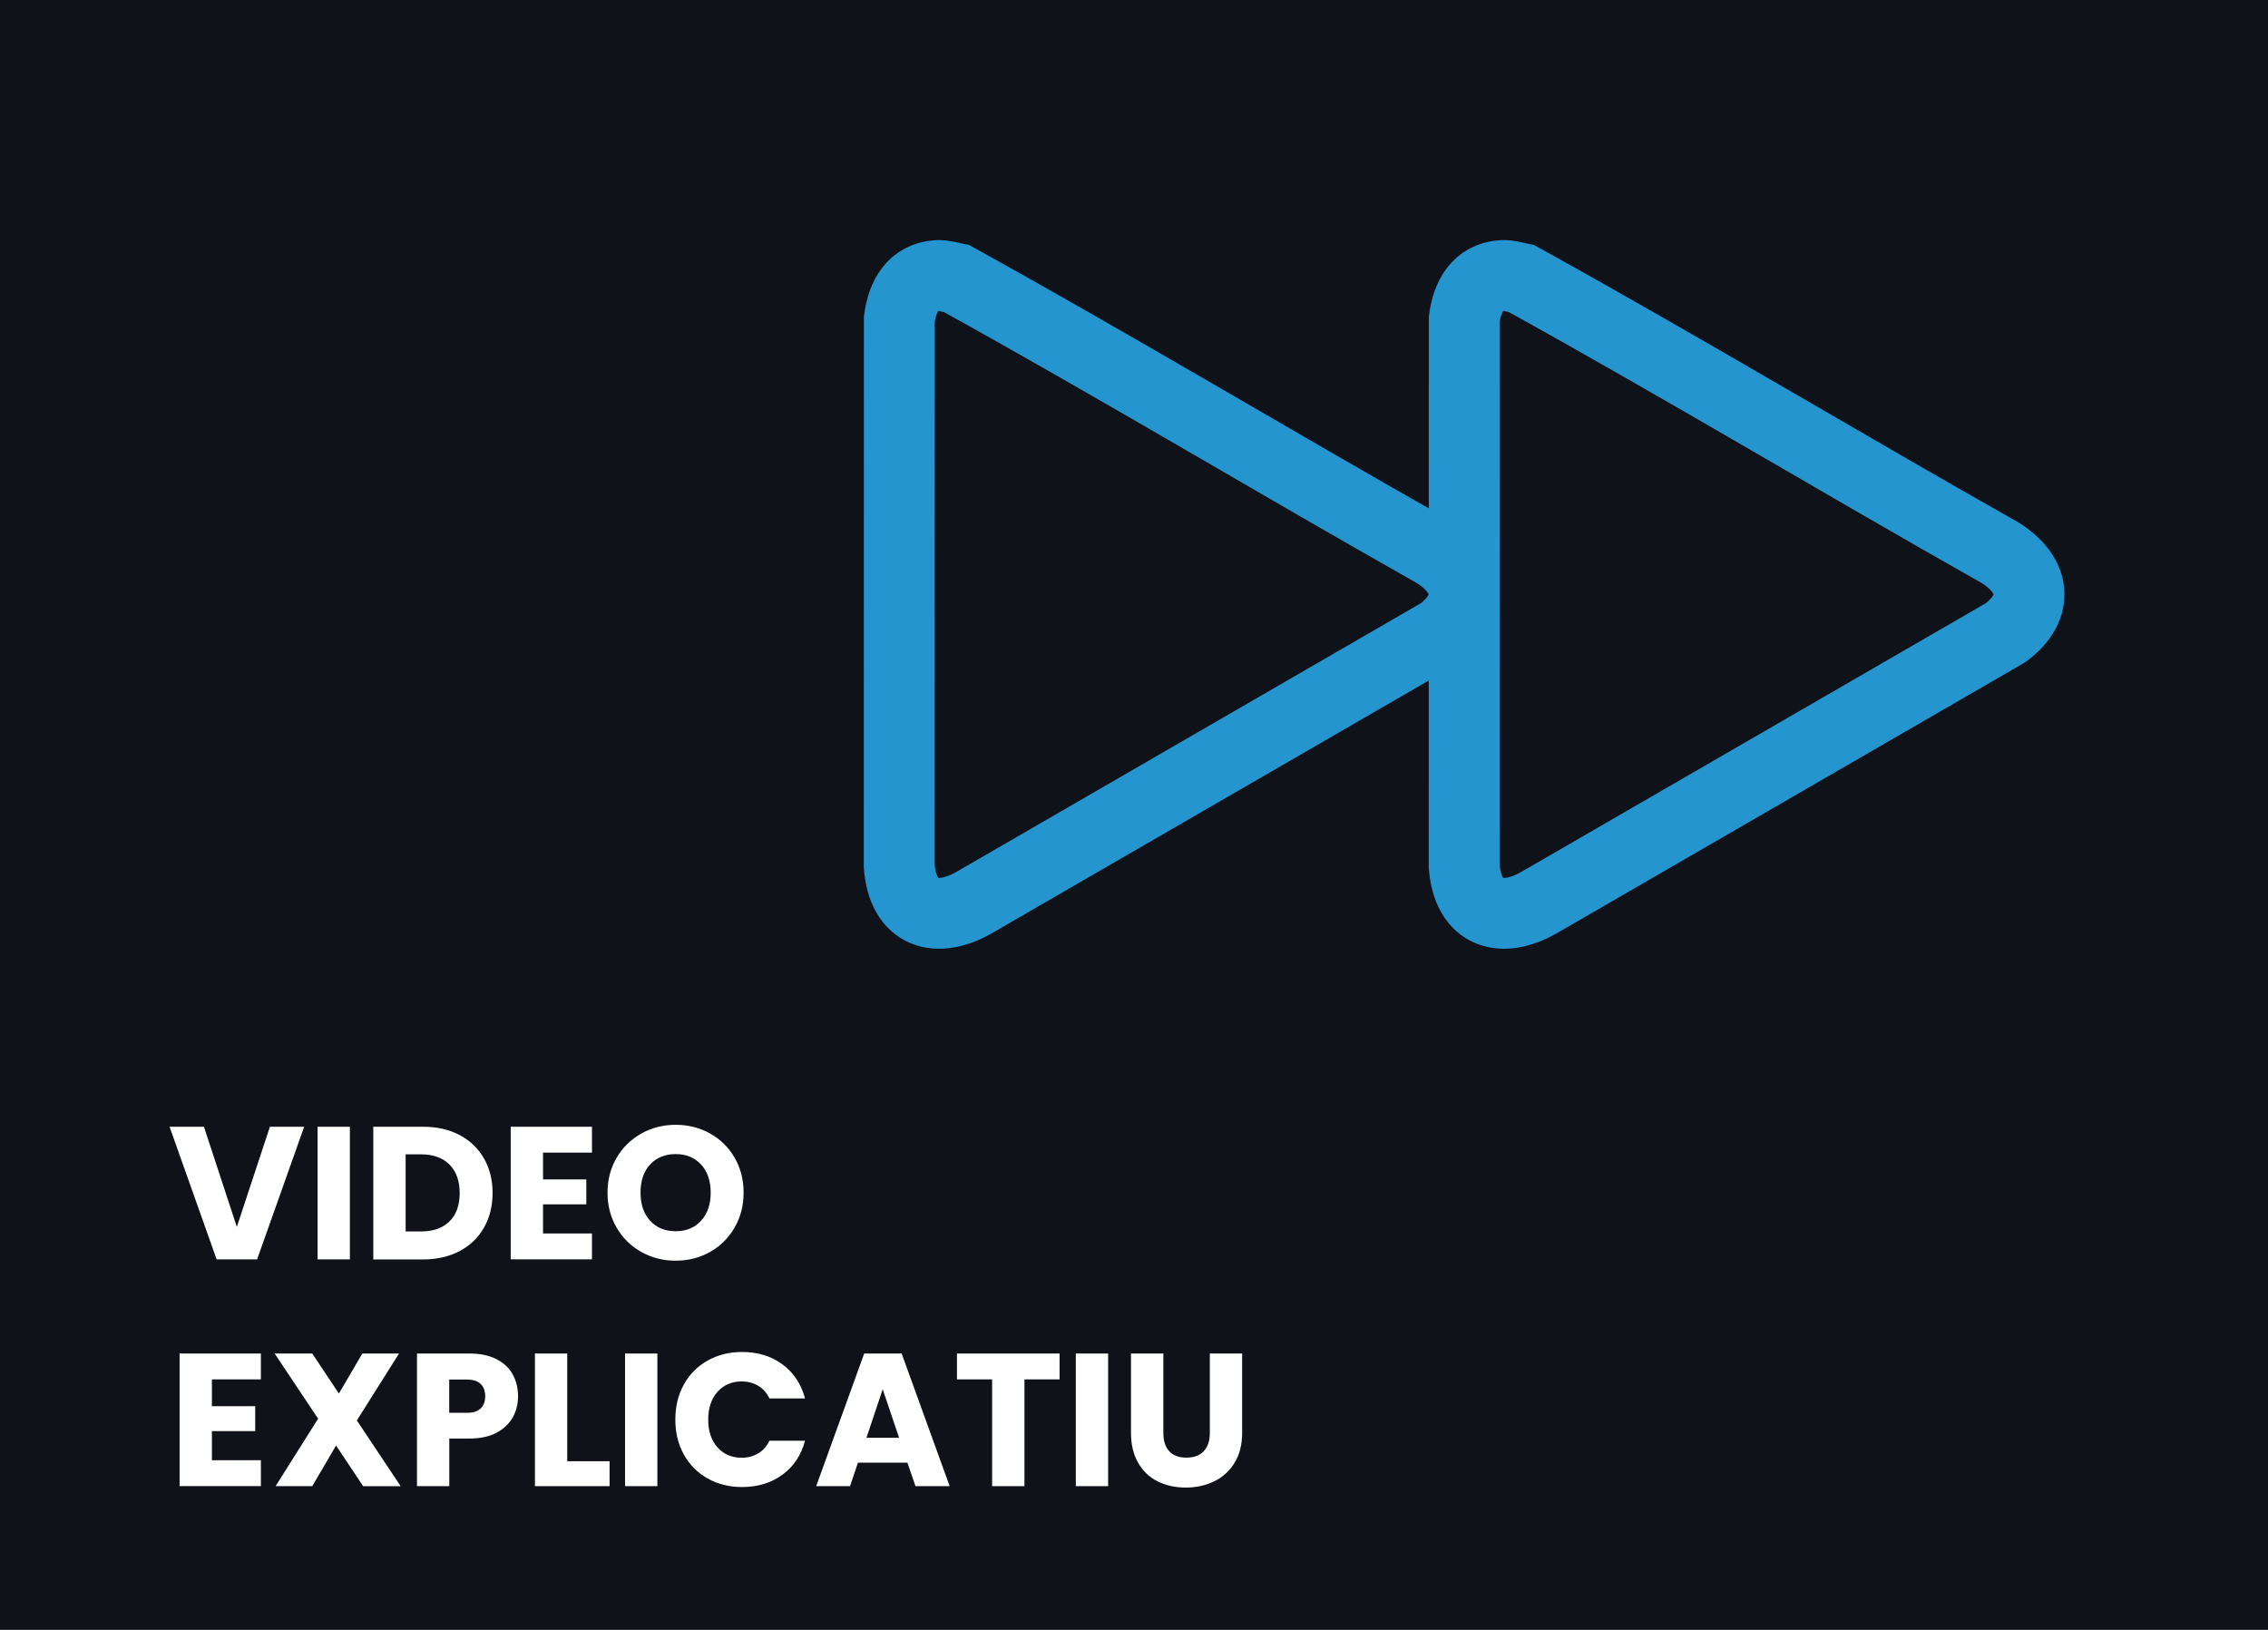 <?xml version="1.0" encoding="utf-8"?>
<!-- Generator: Adobe Illustrator 27.9.0, SVG Export Plug-In . SVG Version: 6.00 Build 0)  -->
<svg version="1.1" id="Capa_1" xmlns="http://www.w3.org/2000/svg" xmlns:xlink="http://www.w3.org/1999/xlink" x="0px" y="0px"
	 viewBox="0 0 384 276" style="enable-background:new 0 0 384 276;" xml:space="preserve">
<style type="text/css">
	.st0{fill:#FFFFFF;}
	.st1{fill:#0F1218;}
	.st2{fill:#2495CE;}
	.st3{fill:none;stroke:#2495CE;stroke-width:12;stroke-miterlimit:10;}
</style>
<rect class="st1" width="384" height="276"/>
<g>
	<path class="st0" d="M51.5,190.8l-7.97,22.46h-6.85l-7.97-22.46h5.82l5.57,16.96l5.6-16.96H51.5z"/>
	<path class="st0" d="M59.24,190.8v22.46h-5.47V190.8H59.24z"/>
	<path class="st0" d="M77.83,192.21c1.77,0.94,3.14,2.26,4.11,3.95c0.97,1.7,1.46,3.65,1.46,5.87c0,2.2-0.49,4.15-1.46,5.86
		c-0.97,1.71-2.35,3.03-4.13,3.97c-1.78,0.94-3.85,1.41-6.19,1.41h-8.42V190.8h8.42C73.99,190.8,76.06,191.27,77.83,192.21z
		 M76.1,206.83c1.15-1.13,1.73-2.73,1.73-4.8s-0.58-3.68-1.73-4.83c-1.15-1.15-2.76-1.73-4.83-1.73h-2.59v13.06h2.59
		C73.34,208.53,74.95,207.96,76.1,206.83z"/>
	<path class="st0" d="M91.94,195.18v4.54h7.33v4.22h-7.33v4.93h8.29v4.38H86.47V190.8h13.76v4.38H91.94z"/>
	<path class="st0" d="M108.6,212.01c-1.76-0.98-3.16-2.35-4.19-4.11c-1.03-1.76-1.55-3.74-1.55-5.94s0.52-4.17,1.55-5.92
		c1.03-1.75,2.43-3.11,4.19-4.1c1.76-0.98,3.7-1.47,5.81-1.47c2.11,0,4.05,0.49,5.81,1.47c1.76,0.98,3.15,2.35,4.16,4.1
		c1.01,1.75,1.52,3.72,1.52,5.92s-0.51,4.18-1.54,5.94c-1.02,1.76-2.41,3.13-4.16,4.11c-1.75,0.98-3.68,1.47-5.79,1.47
		C112.3,213.49,110.36,212.99,108.6,212.01z M118.71,206.7c1.08-1.19,1.62-2.77,1.62-4.74c0-1.98-0.54-3.57-1.62-4.75
		c-1.08-1.18-2.51-1.78-4.3-1.78c-1.81,0-3.26,0.59-4.34,1.76c-1.08,1.17-1.62,2.76-1.62,4.77c0,1.98,0.54,3.57,1.62,4.75
		c1.08,1.18,2.52,1.78,4.34,1.78C116.2,208.49,117.63,207.9,118.71,206.7z"/>
	<path class="st0" d="M35.88,233.58v4.54h7.33v4.22h-7.33v4.93h8.29v4.38H30.41V229.2h13.76v4.38H35.88z"/>
	<path class="st0" d="M61.48,251.66l-4.58-6.88l-4.03,6.88h-6.21l7.2-11.42L46.5,229.2h6.37l4.51,6.78l3.97-6.78h6.21l-7.14,11.33
		l7.42,11.14H61.48z"/>
	<path class="st0" d="M86.82,240c-0.6,1.08-1.52,1.95-2.75,2.61c-1.24,0.66-2.77,0.99-4.61,0.99h-3.39v8.06H70.6V229.2h8.86
		c1.79,0,3.31,0.31,4.54,0.93c1.24,0.62,2.17,1.47,2.78,2.56s0.93,2.34,0.93,3.74C87.72,237.73,87.42,238.92,86.82,240z
		 M81.38,238.51c0.51-0.49,0.77-1.18,0.77-2.08c0-0.9-0.26-1.59-0.77-2.08c-0.51-0.49-1.29-0.74-2.34-0.74h-2.98v5.63h2.98
		C80.09,239.25,80.87,239,81.38,238.51z"/>
	<path class="st0" d="M96.04,247.44h7.17v4.22H90.57V229.2h5.47V247.44z"/>
	<path class="st0" d="M111.3,229.2v22.46h-5.47V229.2H111.3z"/>
	<path class="st0" d="M115.78,234.46c0.96-1.74,2.3-3.09,4.02-4.06c1.72-0.97,3.66-1.46,5.84-1.46c2.67,0,4.95,0.7,6.85,2.11
		c1.9,1.41,3.17,3.33,3.81,5.76h-6.02c-0.45-0.94-1.08-1.65-1.9-2.14c-0.82-0.49-1.75-0.74-2.8-0.74c-1.69,0-3.05,0.59-4.1,1.76
		c-1.05,1.17-1.57,2.74-1.57,4.7c0,1.96,0.52,3.53,1.57,4.7c1.04,1.17,2.41,1.76,4.1,1.76c1.04,0,1.98-0.25,2.8-0.74
		c0.82-0.49,1.46-1.21,1.9-2.14h6.02c-0.64,2.43-1.91,4.35-3.81,5.74c-1.9,1.4-4.18,2.1-6.85,2.1c-2.18,0-4.12-0.49-5.84-1.46
		c-1.72-0.97-3.06-2.32-4.02-4.05c-0.96-1.73-1.44-3.7-1.44-5.92C114.34,238.18,114.82,236.2,115.78,234.46z"/>
	<path class="st0" d="M153.64,247.69h-8.38l-1.34,3.97h-5.73l8.13-22.46h6.34l8.13,22.46h-5.79L153.64,247.69z M152.23,243.47
		l-2.78-8.22l-2.75,8.22H152.23z"/>
	<path class="st0" d="M179.4,229.2v4.38h-5.95v18.08h-5.47v-18.08h-5.95v-4.38H179.4z"/>
	<path class="st0" d="M187.62,229.2v22.46h-5.47V229.2H187.62z"/>
	<path class="st0" d="M196.97,229.2v13.44c0,1.34,0.33,2.38,0.99,3.1c0.66,0.73,1.63,1.09,2.91,1.09s2.26-0.36,2.94-1.09
		c0.68-0.73,1.03-1.76,1.03-3.1V229.2h5.47v13.41c0,2.01-0.43,3.7-1.28,5.09s-2,2.43-3.44,3.14c-1.44,0.7-3.05,1.06-4.82,1.06
		c-1.77,0-3.36-0.35-4.75-1.04c-1.4-0.69-2.5-1.74-3.31-3.14c-0.81-1.4-1.22-3.1-1.22-5.1V229.2H196.97z"/>
</g>
<g id="Zpsg1w_00000118365677474918113620000008348769641346401937_">
	<g>
		<g>
			<path class="st3" d="M254.37,46.66c1.13-0.06,2.18,0.32,3.27,0.53c27.15,15.01,53.78,31.03,80.81,46.3
				c6.04,3.66,7.07,9.22,1.1,13.66l-78.68,45.52c-6.61,3.91-12.36,2.14-12.97-6.04l0.02-92.62
				C248.41,50.26,250.17,46.89,254.37,46.66z"/>
		</g>
	</g>
</g>
<g id="Zpsg1w_00000157994734264446473480000015276705270659051447_">
	<g>
		<g>
			<path class="st3" d="M158.72,46.66c1.13-0.06,2.18,0.32,3.27,0.53c27.15,15.01,53.78,31.03,80.81,46.3
				c6.04,3.66,7.07,9.22,1.1,13.66l-78.68,45.52c-6.61,3.91-12.36,2.14-12.97-6.04l0.02-92.62
				C152.77,50.26,154.52,46.89,158.72,46.66z"/>
		</g>
	</g>
</g>
</svg>
